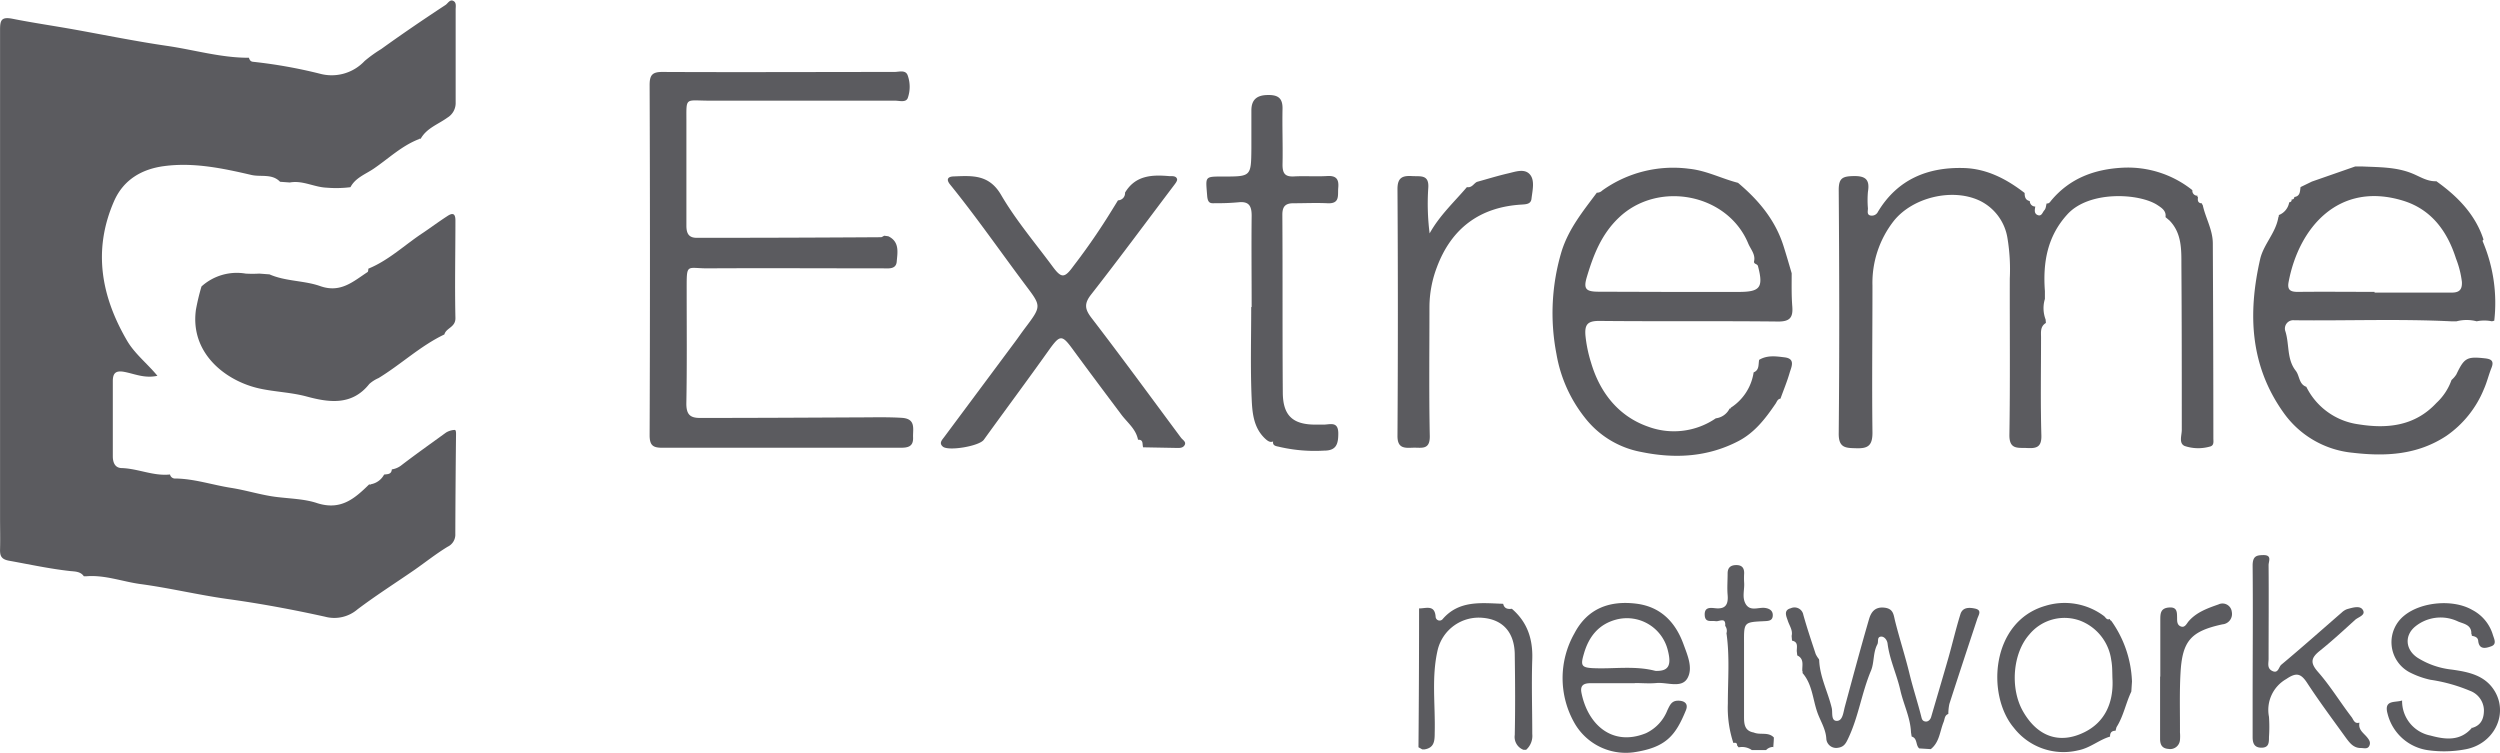 <svg id="Capa_1" data-name="Capa 1" xmlns="http://www.w3.org/2000/svg" viewBox="0 0 452.76 136.34"><defs><style>.cls-1{fill:#5b5b5f;}</style></defs><title>10</title><path class="cls-1" d="M92,176.35a.17.17,0,0,0,.28,0,3.38,3.38,0,0,0,2.4-1.75c.61-.1,1.33,0,1.4-.94A3.69,3.69,0,0,0,97.7,173c2.68-2.06,5.43-4,8.18-6a3.3,3.3,0,0,1,1.58-.49c.23,0,.25.4.25.74q-.1,9.06-.13,18.11a2.42,2.42,0,0,1-1.38,2.3c-2.09,1.27-4,2.79-6,4.19-3.45,2.38-7,4.64-10.33,7.15A6.44,6.44,0,0,1,84,200.34c-5.87-1.3-11.8-2.4-17.76-3.22-5.28-.74-10.47-2-15.73-2.7-3.24-.45-6.36-1.66-9.69-1.41H40.3c-.6-.88-1.61-.85-2.48-.94-3.71-.41-7.34-1.2-11-1.86-1.47-.26-1.72-.87-1.69-2.09.05-1.91,0-3.82,0-5.74q0-44.17,0-88.36c0-1.71.26-2.32,2.11-2,3.8.76,7.65,1.31,11.47,2,5.56,1,11.09,2.13,16.67,2.94,4.94.72,9.78,2.17,14.82,2.15h0c.12.38.28.69.75.73A88.74,88.74,0,0,1,83.06,102a8.17,8.17,0,0,0,8.09-2.3,24.3,24.3,0,0,1,3-2.16c3.83-2.76,7.74-5.42,11.67-8,.42-.28.82-1.15,1.52-.65.45.32.3,1,.3,1.5,0,5.59,0,11.18,0,16.77a3.09,3.09,0,0,1-1.5,2.8c-1.66,1.21-3.77,1.89-4.84,3.84l-.14-.06-.12.09c-3.13,1.19-5.53,3.52-8.23,5.36-1.46,1-3.31,1.63-4.22,3.36l0,0a20.5,20.5,0,0,1-4.29.09c-2.27-.08-4.36-1.37-6.69-.94l-1.77-.13c-1.44-1.51-3.45-.84-5.17-1.23-5.21-1.21-10.49-2.33-15.88-1.6-4,.54-7.29,2.45-9,6.31-3.87,8.83-2.38,17.2,2.33,25.28,1.39,2.39,3.6,4.08,5.51,6.38-2.34.51-4.14-.36-6-.71-1.57-.29-2.09.23-2.08,1.74,0,4.51,0,9,0,13.54,0,1.14.4,2.11,1.59,2.14,3,.09,5.76,1.49,8.77,1.16h0a.92.92,0,0,0,1,.73c3.45.05,6.73,1.18,10.1,1.7,2.71.43,5.37,1.28,8,1.62s5.25.36,7.58,1.15C86.89,181.14,89.39,178.9,92,176.35Z" transform="translate(-25.12 -88.65)"/><path class="cls-1" d="M186,131.44c2.08,1,1.66,2.94,1.52,4.59-.12,1.45-1.52,1.22-2.57,1.22-10.57,0-21.13-.06-31.7,0-3.83,0-3.77-1-3.77,3.83,0,6.89.07,13.78-.06,20.67,0,2,.72,2.6,2.5,2.59,9.57,0,19.14-.05,28.71-.1,2.6,0,5.19-.08,7.8.08s2,2,2.05,3.5c.1,1.82-1.06,1.92-2.38,1.92q-21.48,0-43,0c-1.67,0-2.33-.36-2.33-2.28q.12-31.71,0-63.4c0-1.79.46-2.39,2.32-2.38,14,.07,28,0,42,0,.85,0,2.07-.45,2.43.66a6.14,6.14,0,0,1,0,4.06c-.34.87-1.51.48-2.31.48-11.18,0-22.36,0-33.54,0-4.71,0-4.21-.82-4.24,4.28,0,6.13,0,12.25,0,18.38,0,1.48.5,2.19,1.91,2.18q16.65,0,33.31-.11c.2,0,.41-.18.61-.27Z" transform="translate(-25.12 -88.65)"/><path class="cls-1" d="M423.93,125.48a.15.15,0,0,0,.1.24c.49,2.36,1.83,4.51,1.84,7q.09,17.67.1,35.34c0,.57.17,1.31-.68,1.48a7.71,7.71,0,0,1-4.52-.12c-1.11-.5-.51-1.94-.52-2.94,0-9.94,0-19.88-.07-29.83,0-2.82.07-5.79-2.16-8.07l-.72-.61c.18-1.14-.71-1.68-1.41-2.15-3.22-2.17-12.39-2.74-16.37,1.66-3.65,4-4.44,8.75-4.06,13.89v1.42a5.75,5.75,0,0,0,.13,3.73l.05.62c-1.06.64-.88,1.68-.88,2.66,0,5.9-.11,11.8.06,17.69.06,2.12-.85,2.39-2.54,2.3s-3.3.36-3.25-2.43c.15-9.42.05-18.84.07-28.25a34.56,34.56,0,0,0-.42-7.33,9.11,9.11,0,0,0-5.1-6.82c-4.9-2.27-12-.59-15.44,3.64a18.19,18.19,0,0,0-3.91,11.79c0,8.88-.11,17.76,0,26.64,0,2.34-.84,2.86-2.9,2.8-1.9-.05-3.24,0-3.21-2.68.14-14.7.11-29.4,0-44.1,0-2.13.69-2.46,2.61-2.51,2.27-.06,3.05.64,2.68,2.85a17.42,17.42,0,0,0,0,3c0,.5-.24,1.19.52,1.3a1.22,1.22,0,0,0,1.29-.68c3.53-5.87,9-8.12,15.57-7.93,4.15.12,7.75,2,11,4.52v0c0,.67.12,1.3.93,1.46a1,1,0,0,0,1,1c-.11.6-.24,1.29.46,1.55s.85-.52,1.17-.87.29-.82.43-1.25l-.12-.12.12.12c.46.07.62-.28.87-.58,3.37-4,7.83-5.63,12.92-5.89a18.71,18.71,0,0,1,12.6,4.07v0a.88.88,0,0,0,.93,1,.22.22,0,0,0,.09.3C423.09,124.94,423.15,125.47,423.93,125.48Z" transform="translate(-25.12 -88.65)"/><path class="cls-1" d="M437.74,128a.62.62,0,0,0,.08-.4,3,3,0,0,0,1.88-2.3l0,0c.28-.06.49-.18.43-.52h0c.35,0,.47-.16.51-.45l0,0c1.07-.17,1-1,1.12-1.8l2.06-1,7.83-2.73,1.34,0c3,.14,6,.09,8.83,1.2,1.48.57,2.84,1.55,4.53,1.47,3.83,2.73,7.06,6,8.55,10.58-.26.15-.15.32-.06.53a28.43,28.43,0,0,1,2,14.15h0l-.42.11a6.76,6.76,0,0,0-2.76,0,7.17,7.17,0,0,0-3.65,0H469c-9.47-.46-18.94-.08-28.41-.19a1.51,1.51,0,0,0-1.58,2c.75,2.35.23,5.05,1.87,7.13.73.92.55,2.43,1.92,2.92a12.41,12.41,0,0,0,9.49,6.8c5.17.83,10.17.32,14.06-3.86a10.35,10.35,0,0,0,2.75-4.17,4.72,4.72,0,0,0,.87-1c1.43-3,1.9-3.28,5.13-2.93,1.13.12,1.76.42,1.24,1.72s-.81,2.58-1.36,3.82a19,19,0,0,1-6.8,8.5c-5.25,3.47-11,3.76-16.94,3.07a17.38,17.38,0,0,1-12.6-7.32c-6.07-8.54-6.44-18-4.17-27.87C435.13,132.82,437.28,130.8,437.74,128Zm17.42,13.49v.15c4.67,0,9.33,0,14,0,1.38,0,1.89-.57,1.82-1.95a17.12,17.12,0,0,0-1.07-4.21c-1.57-4.95-4.46-8.91-9.57-10.48-11.61-3.57-18.89,4.8-20.75,14.75-.28,1.5.43,1.78,1.8,1.76C446,141.46,450.57,141.51,455.16,141.51Z" transform="translate(-25.12 -88.65)"/><path class="cls-1" d="M339.88,121.76c3.72,3.12,6.75,6.73,8.24,11.44.52,1.64,1,3.29,1.48,4.94,0,2-.05,4,.11,6s-.42,2.77-2.63,2.74c-10.78-.12-21.56,0-32.34-.11-2.08,0-2.65.63-2.49,2.63a24.32,24.32,0,0,0,1,4.87c1.62,5.55,5.07,9.82,10.38,11.66a13.44,13.44,0,0,0,12.23-1.52v0a3.21,3.21,0,0,0,2.5-1.78.14.14,0,0,0,.21-.14,9.22,9.22,0,0,0,4.14-6.4h0c1.07-.43.83-1.45,1-2.27,1.47-.89,3.09-.64,4.63-.45,2,.25,1.2,1.75.89,2.8-.46,1.59-1.1,3.12-1.66,4.68-.55.07-.64.56-.9.93-1.83,2.68-3.76,5.22-6.75,6.77-5.63,2.92-11.57,3.19-17.58,1.95a16.8,16.8,0,0,1-10.22-6.24A25.4,25.4,0,0,1,307,152.76a38.89,38.89,0,0,1,.95-18.65c1.3-4.09,3.9-7.26,6.37-10.57l-.1-.07.09.08a1.37,1.37,0,0,0,1-.41A22.06,22.06,0,0,1,331,119.21C334.16,119.53,336.9,121,339.88,121.76ZM328,141.52v0c4,0,8,0,11.93,0s4.6-.74,3.57-4.66c-.13-.51-.84-.3-.7-.95.25-1.22-.65-2.15-1.07-3.17-3.77-9.07-16.38-11.44-23.45-4.65-3.15,3-4.6,6.78-5.78,10.73-.65,2.19-.16,2.66,2.19,2.66Z" transform="translate(-25.12 -88.65)"/><path class="cls-1" d="M228.86,123.55c1.88-3.16,4.89-3.28,8.06-3,.52,0,1.2-.06,1.37.52.09.3-.29.79-.55,1.13-5,6.61-9.9,13.25-15,19.77-1.31,1.67-1.17,2.67.08,4.29,5.49,7.15,10.81,14.43,16.18,21.66.31.41,1,.75.66,1.34s-1,.52-1.64.51l-5.87-.11h0c-.21-.52.13-1.42-.93-1.37v0c-.37-1.94-1.91-3.08-3-4.53-3-4-6-8-8.93-12-1.82-2.48-2.22-2.43-4,0-3.94,5.55-8,11-12,16.54-.84,1.15-6.38,2.08-7.4,1.25-.77-.64-.17-1.21.23-1.75L209,150.49c.58-.78,1.13-1.59,1.72-2.37,3.11-4.12,3-4,0-8-4.49-6-8.8-12.21-13.54-18.06-.69-.85-.5-1.42.64-1.46,3.32-.12,6.39-.42,8.59,3.33,2.68,4.6,6.18,8.71,9.35,13,1.59,2.15,2.15,2.13,3.76-.09a117.91,117.91,0,0,0,7-10.17c.36-.58.72-1.16,1.07-1.74a1.3,1.3,0,0,0,1.28-1.37Z" transform="translate(-25.12 -88.65)"/><path class="cls-1" d="M292.6,121.59c1.88-.52,3.75-1.1,5.65-1.54,1.31-.3,2.93-.92,3.91.16s.49,2.93.32,4.43c-.11,1-1,1-1.77,1.06-7.6.44-12.74,4.31-15.37,11.36A20.45,20.45,0,0,0,284,144.2c0,7.81-.1,15.61.06,23.41.05,2.61-1.53,2.07-3,2.12s-2.86.21-2.85-2.12q.14-22.38,0-44.75c0-2.13,1-2.42,2.67-2.32,1.5.09,3.12-.34,2.9,2.23a42.93,42.93,0,0,0,.25,8.15c1.81-3.26,4.45-5.68,6.75-8.38C291.7,122.7,292,121.89,292.6,121.59Z" transform="translate(-25.12 -88.65)"/><path class="cls-1" d="M354.58,208.19c.11,3.06,1.59,5.78,2.28,8.7.19.79-.2,2.4,1,2.31,1-.08,1.1-1.59,1.38-2.61,1.43-5.28,2.84-10.56,4.37-15.81.35-1.19,1-2.24,2.69-2.09s1.74,1.21,2,2.32c.82,3.29,1.88,6.51,2.67,9.8.63,2.57,1.49,5.17,2.14,7.78.1.42.28.68.73.73s.82-.27,1-.76c1.06-3.64,2.14-7.26,3.18-10.9.73-2.59,1.34-5.21,2.14-7.78.41-1.32,1.66-1.23,2.71-1,1.21.3.59,1.12.35,1.82-1.7,5.14-3.4,10.28-5.06,15.43a9.06,9.06,0,0,0-.19,1.82l0,0c-.7.25-.63.91-.85,1.45-.69,1.68-.74,3.67-2.33,4.92l-2.09-.13c-.68-.58-.28-1.83-1.37-2.15l-.12-.76c-.11-2.69-1.37-5.1-1.94-7.67-.64-2.83-1.93-5.48-2.3-8.39-.07-.6-.52-1.26-1.11-1.28-.89,0-.48.92-.74,1.4-.81,1.51-.54,3.3-1.16,4.78-1.68,4-2.24,8.28-4.09,12.19-.47,1-.8,1.65-2,1.78a1.78,1.78,0,0,1-2-1.71c-.12-1.79-1.11-3.21-1.65-4.8-.82-2.38-.9-5.06-2.69-7.08a.17.17,0,0,0,0-.28c-.08-1,.41-2.24-.92-2.87l-.09-.79c0-.76.3-1.65-.86-1.89l-.07-.86c.25-1-.4-1.84-.69-2.74-.23-.72-.86-1.91.53-2.26a1.62,1.62,0,0,1,2.28,1.19c.67,2.39,1.46,4.74,2.24,7.1a4.41,4.41,0,0,0,.59.93Z" transform="translate(-25.12 -88.65)"/><path class="cls-1" d="M321.18,212.38c-2.68,0-5.36,0-8,0-1.25,0-1.92.39-1.65,1.75,1.15,5.76,5.6,9.78,11.69,7.3a7.69,7.69,0,0,0,3.87-4.15c.43-.88.73-1.69,1.84-1.73s2.06.43,1.5,1.77c-1.87,4.54-3.58,6.72-9.5,7.58a10.7,10.7,0,0,1-10.6-5.19,16.43,16.43,0,0,1-.08-16.35c2.39-4.57,6.44-6,11.31-5.37,4.36.58,7,3.36,8.44,7.31.73,2,1.78,4.35.71,6.2s-3.69.67-5.61.85c-1.29.12-2.59,0-3.89,0Zm3.75-2.23c2.3.08,2.94-.91,2.27-3.6a7.63,7.63,0,0,0-9.35-5.7c-3.19.84-5,3.08-5.89,6.23-.59,2-.48,2.46,1.54,2.57C317.28,209.85,321.1,209.15,324.93,210.15Z" transform="translate(-25.12 -88.65)"/><path class="cls-1" d="M407.26,222.05c-2,.58-3.6,2.07-5.78,2.49a11.38,11.38,0,0,1-11.64-4.08c-5-5.9-4.17-19.22,5.67-22.08a11.89,11.89,0,0,1,10.61,1.81c.34.23.5.83,1.1.56a.39.39,0,0,0,.26.33,20.15,20.15,0,0,1,3.75,11l-.12,1.82c-1,2.09-1.41,4.45-2.68,6.44-.06.21-.12.43-.17.65-.67,0-1,.31-1,1Zm.45-10.17c-.07-1.22,0-2.46-.23-3.66a8.91,8.91,0,0,0-5.63-7.16,8.25,8.25,0,0,0-9.22,2.51c-3,3.39-3.51,9.74-1.14,13.9,2.55,4.49,6.52,6.05,11.1,3.8C406.3,219.45,407.84,216,407.71,211.88Z" transform="translate(-25.12 -88.65)"/><path class="cls-1" d="M282.12,198.84c1.29,0,2.86-.73,3,1.55a.72.72,0,0,0,1.23.43c3-3.53,7.08-2.95,11-2.82.2.88.83,1,1.57.9h0c2.81,2.41,3.82,5.47,3.7,9.13-.15,4.51,0,9,0,13.55a3.38,3.38,0,0,1-1.11,2.86h-.49a2.49,2.49,0,0,1-1.57-2.69c.1-4.81.07-9.62,0-14.43,0-4.11-2.13-6.47-5.81-6.78a7.65,7.65,0,0,0-8.14,5.77c-1.17,5-.41,10-.55,15.06,0,1.52-.1,2.72-1.86,3l-.39,0-.69-.39h0Q282.12,211.43,282.12,198.84Z" transform="translate(-25.12 -88.65)"/><path class="cls-1" d="M416.36,211.19c0-3.44,0-6.87,0-10.31,0-1.17.06-2.09,1.58-2.21s1.44.91,1.46,1.9c0,.62,0,1.29.7,1.54s1-.46,1.36-.91c1.43-1.67,3.44-2.39,5.42-3.08a1.69,1.69,0,0,1,2.43,1.36,1.88,1.88,0,0,1-1.69,2.24c-5.73,1.24-7.28,3-7.6,8.82-.2,3.58-.08,7.17-.1,10.76a7.84,7.84,0,0,1,0,1.37,1.78,1.78,0,0,1-2.1,1.61c-1.17-.09-1.51-.79-1.5-1.87,0-3.74,0-7.48,0-11.22Z" transform="translate(-25.12 -88.65)"/><path class="cls-1" d="M337.56,202c.14-1.66-1.09-.75-1.71-.85-.84-.14-1.94.33-2-1.12s1-1.32,1.88-1.23c1.9.22,2.42-.68,2.27-2.41-.11-1.29,0-2.59,0-3.89,0-1,.49-1.5,1.55-1.51s1.48.54,1.44,1.55a14.41,14.41,0,0,0,0,1.61c.1,1.28-.41,2.64.25,3.83.83,1.49,2.34.6,3.55.77.91.13,1.47.59,1.38,1.48s-.85.88-1.58.92c-3.66.17-3.64.19-3.62,3.95,0,4.43,0,8.87,0,13.3,0,1.31.06,2.62,1.76,2.91,1.17.51,2.62-.17,3.64.9,0,.59-.07,1.19-.1,1.79l.07-.07a1.73,1.73,0,0,0-1.37.56l-2.59,0A3.05,3.05,0,0,0,340,224c-.1-.11-.19-.23-.28-.34,0-.5-.3-.54-.68-.45l0,0a20.34,20.34,0,0,1-1-7.15c0-4.24.36-8.5-.25-12.73A1.48,1.48,0,0,0,337.56,202Z" transform="translate(-25.12 -88.65)"/><path class="cls-1" d="M73.93,138.34c2.93,1.29,6.25,1.09,9.17,2.12,3.71,1.32,6-.85,8.59-2.54.13-.09.11-.42.16-.64l.05,0c3.69-1.53,6.56-4.32,9.84-6.47,1.48-1,2.89-2.05,4.36-3,.93-.63,1.51-.6,1.5.79,0,5.87-.13,11.75,0,17.62.05,1.73-1.68,1.79-2,3l0,0c-4.34,2.07-7.85,5.42-11.92,7.9A6.17,6.17,0,0,0,92,158.19c-3.16,4-7.39,3.34-11.38,2.26-2.8-.75-5.66-.82-8.46-1.43-6.06-1.31-12.68-6.33-11.55-14.32a40.86,40.86,0,0,1,1-4.17h0a9.54,9.54,0,0,1,8-2.33,20.35,20.35,0,0,0,2.47,0Z" transform="translate(-25.12 -88.65)"/><path class="cls-1" d="M251.8,144.23c0-5.51-.06-11,0-16.52,0-1.76-.49-2.61-2.34-2.43a40.54,40.54,0,0,1-4.12.17c-.84,0-1.48.21-1.6-1.36-.26-3.5-.54-3.47,2.88-3.47,5.08,0,5.08,0,5.13-5.08,0-2.3,0-4.59,0-6.89,0-1.88.92-2.73,2.82-2.79s2.87.45,2.82,2.52c-.07,3.37.08,6.73,0,10.1,0,1.59.47,2.21,2.09,2.12,2-.11,4,.05,6-.07,1.67-.1,2.15.6,2,2.15-.11,1.36.34,2.89-1.93,2.78-2.06-.1-4.13,0-6.19,0-1.42,0-2,.56-2,2.07.07,10.71,0,21.42.08,32.13,0,4.24,1.78,5.91,6,5.89.46,0,.92,0,1.38,0,1.18,0,2.68-.67,2.67,1.62,0,1.9-.36,3.1-2.58,3.09a28.44,28.44,0,0,1-8-.66c-.58-.16-1.5-.14-1.17-1.21,0-.07.25-.08.39-.12-.72.74-1.31.36-1.9-.19-2.12-2-2.32-4.73-2.43-7.28-.24-5.49-.08-11-.08-16.52Z" transform="translate(-25.12 -88.65)"/><path class="cls-1" d="M452.43,219.54c-.28,1.27.77,1.87,1.4,2.66.37.46.63.88.42,1.43-.3.78-1,.48-1.58.49-1.32,0-2-.92-2.69-1.84-2.38-3.3-4.82-6.57-7.06-10-1.16-1.75-2-1.84-3.77-.64a6.43,6.43,0,0,0-3.11,6.82,26.39,26.39,0,0,1,0,3.67c0,1,0,1.93-1.36,1.93s-1.61-.89-1.6-2c0-2.14,0-4.28,0-6.42,0-8.19.08-16.38,0-24.56,0-1.76.74-1.89,2-1.9,1.54,0,.89,1.15.89,1.8.05,5.66,0,11.32,0,17,0,.79-.33,1.74.72,2.21s1.11-.77,1.6-1.17c3.7-3.09,7.3-6.29,10.94-9.45a2.83,2.83,0,0,1,.95-.6c1-.28,2.31-.68,2.82.08.69,1-.78,1.33-1.37,1.87-2.09,1.9-4.18,3.83-6.39,5.6-1.58,1.27-1.79,2.16-.31,3.83,2.24,2.55,4,5.47,6.09,8.19.31.41.48,1.22,1.33,1Z" transform="translate(-25.12 -88.65)"/><path class="cls-1" d="M472.81,220.48c1.68-.45,2.17-1.74,2.16-3.26a3.85,3.85,0,0,0-2.52-3.46,29.44,29.44,0,0,0-7.18-2,15.52,15.52,0,0,1-3.79-1.37,6.17,6.17,0,0,1-.92-10.27c3.08-2.5,8.88-3,12.31-1a7.48,7.48,0,0,1,3.69,4.41c.21.75.83,1.76-.25,2.16-.87.32-2.21.75-2.38-1-.07-.66-.63-.78-1.16-.9a.46.46,0,0,0-.08-.34c.06-1.66-1.37-1.81-2.39-2.24a7.29,7.29,0,0,0-7.78.91c-2,1.65-1.76,4.23.46,5.67a14.53,14.53,0,0,0,6.13,2.12c3,.42,6.08,1,7.83,3.94,2.51,4.25-.23,9.63-5.41,10.52a20.76,20.76,0,0,1-6.63.15,8.8,8.8,0,0,1-7.37-6.57c-.75-2.65,1.37-2,2.62-2.44l0,0a6.36,6.36,0,0,0,5.13,6.35c2.6.71,5.36,1.09,7.48-1.36l-.08-.09Z" transform="translate(-25.12 -88.65)"/></svg>